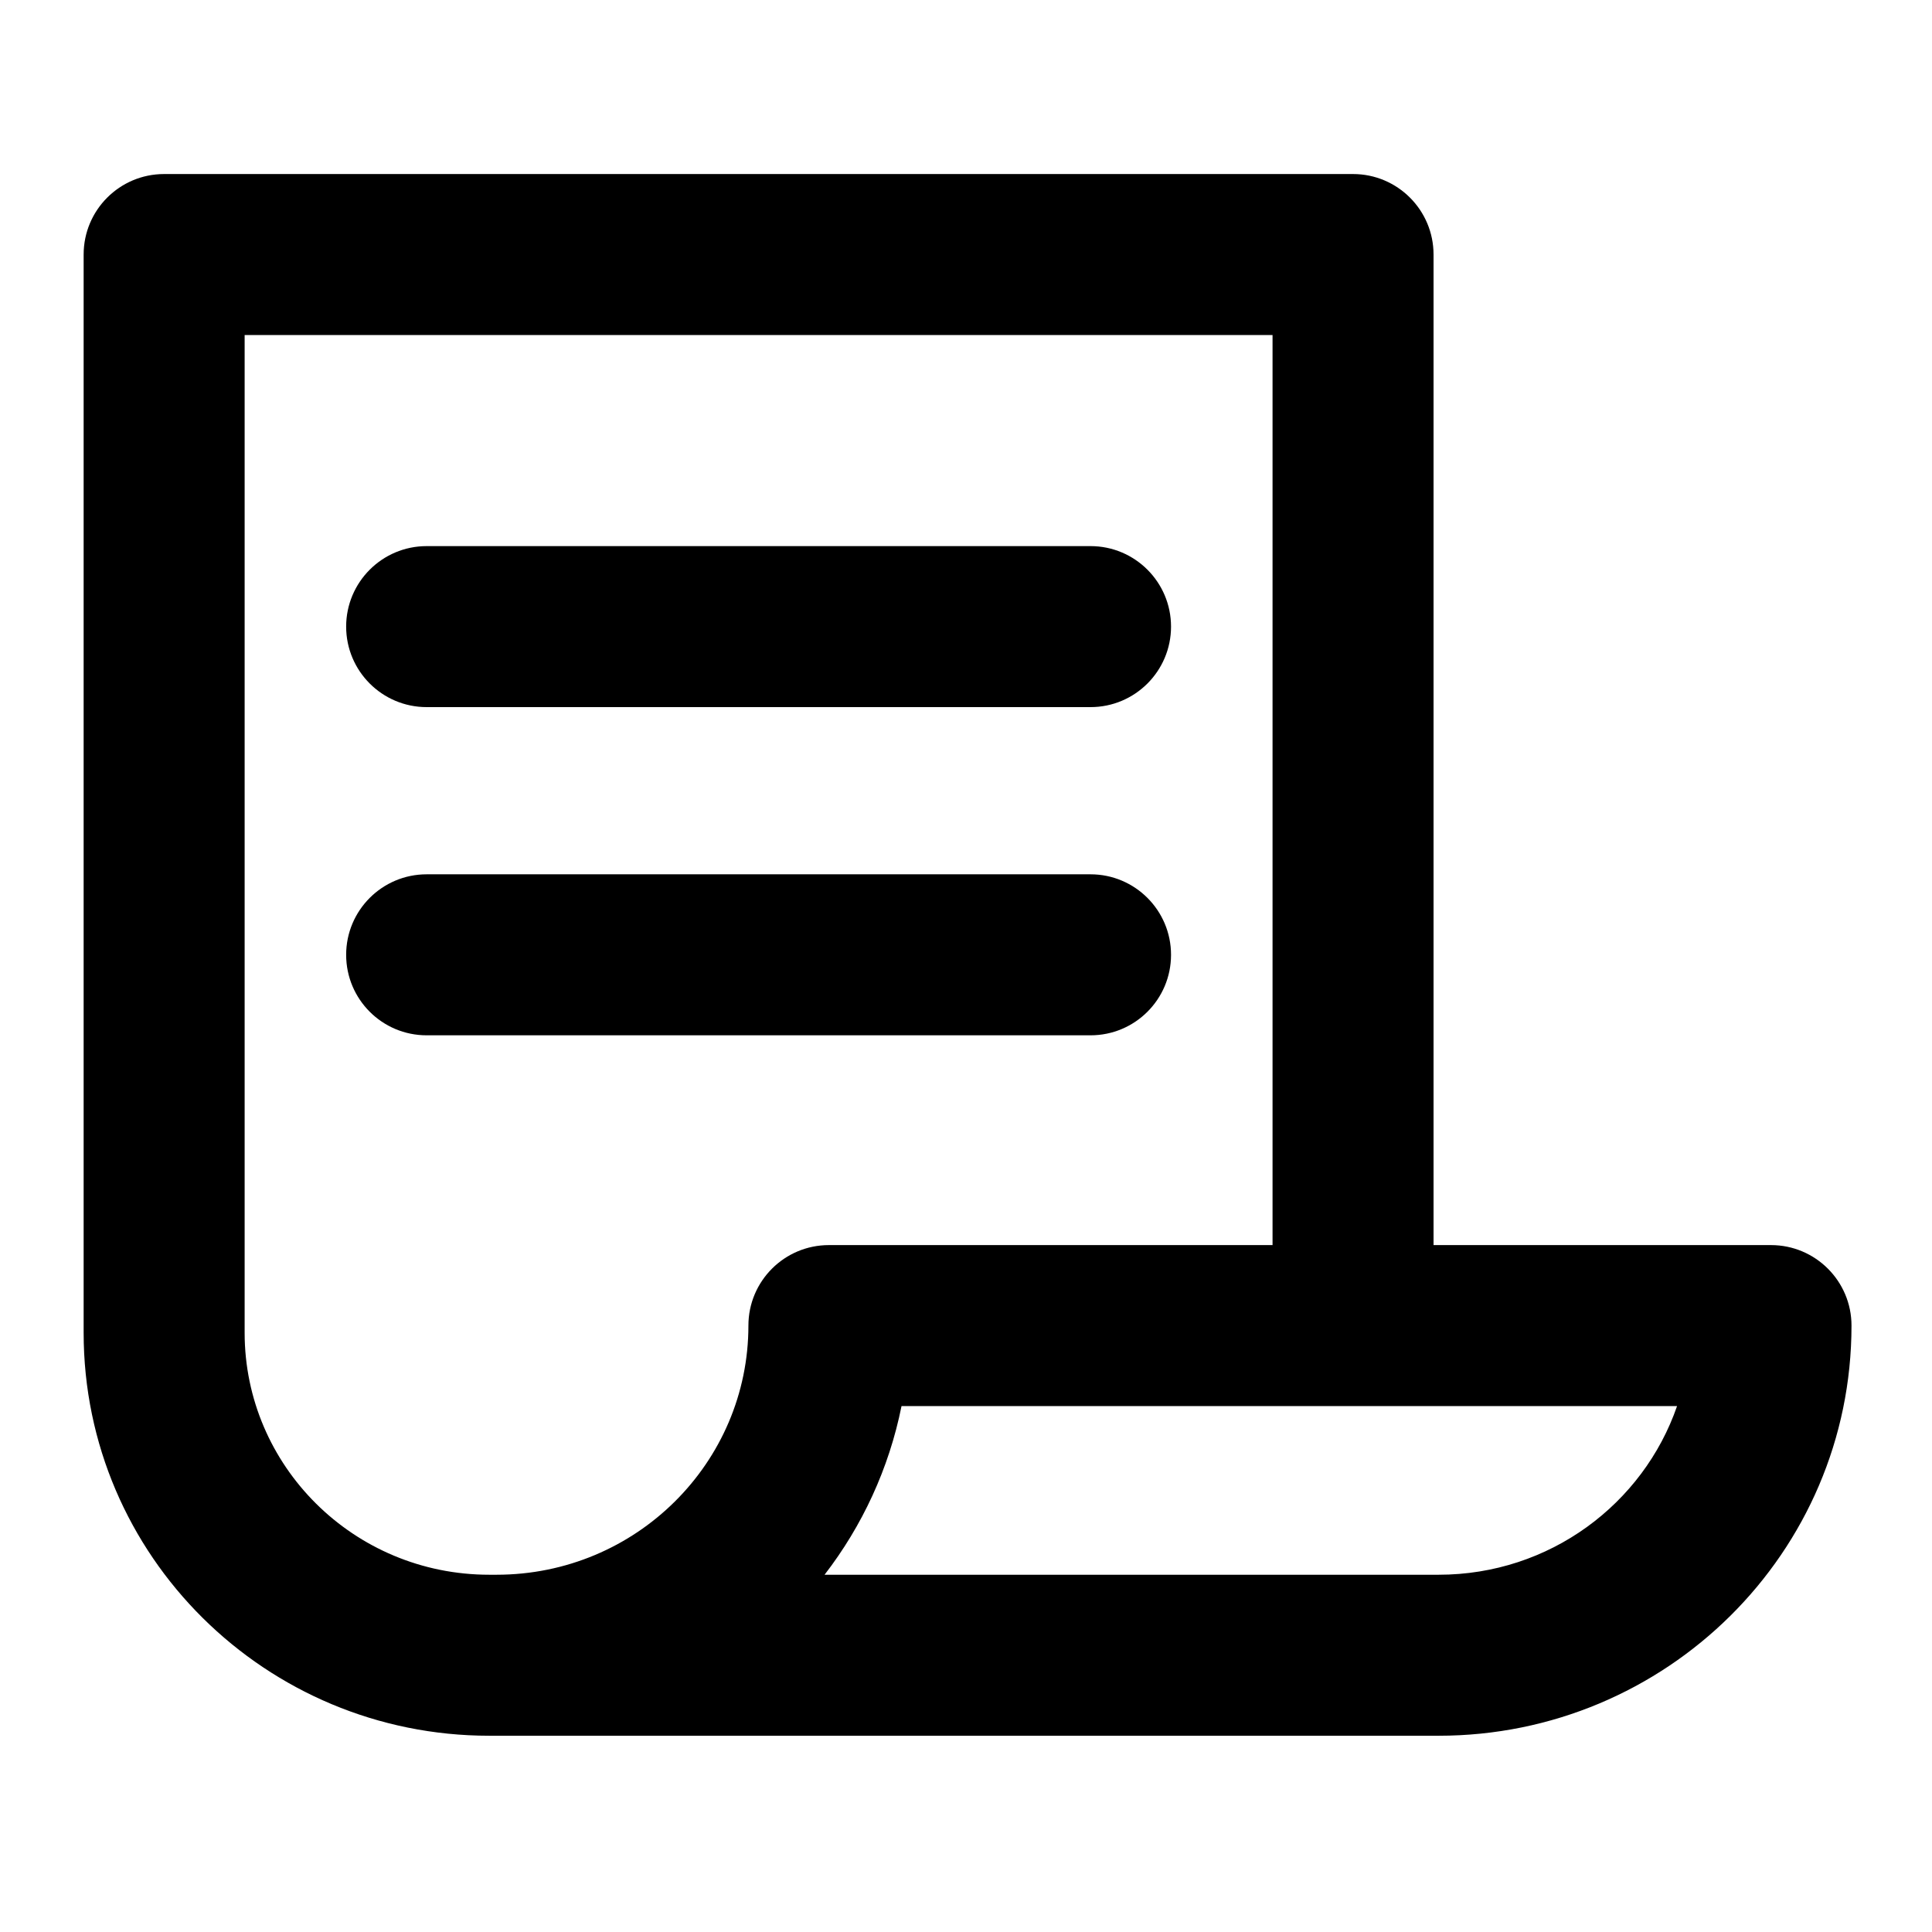 <svg xmlns="http://www.w3.org/2000/svg" width="24" height="24" viewBox="0 0 24 24" fill="none">
  <path d="M4.3 7.784C4.3 7.232 4.748 6.784 5.3 6.784H13.547C14.099 6.784 14.547 7.232 14.547 7.784C14.547 8.336 14.099 8.784 13.547 8.784H5.3C4.748 8.784 4.3 8.336 4.3 7.784Z" fill="currentColor"/>
  <path d="M4.3 11.861C4.3 11.309 4.748 10.861 5.3 10.861H13.547C14.099 10.861 14.547 11.309 14.547 11.861C14.547 12.414 14.099 12.861 13.547 12.861H5.3C4.748 12.861 4.3 12.414 4.3 11.861Z" fill="currentColor"/>
  <path fill-rule="evenodd" clip-rule="evenodd" d="M1.039 3.162C1.039 2.61 1.486 2.162 2.039 2.162H16.808C17.36 2.162 17.808 2.61 17.808 3.162V15.467H22C22.552 15.467 23 15.915 23 16.467C23 19.289 20.695 21.562 17.871 21.562H6.168C6.159 21.562 6.15 21.562 6.141 21.562H6.078C3.303 21.562 1.039 19.328 1.039 16.556V3.162ZM3.039 4.162V16.556C3.039 18.208 4.392 19.562 6.078 19.562H6.168C7.904 19.562 9.297 18.168 9.297 16.467C9.297 15.914 9.745 15.467 10.297 15.467H15.808V4.162H3.039ZM10.243 19.562H17.871C19.25 19.562 20.413 18.682 20.833 17.467H11.199C11.043 18.244 10.71 18.957 10.243 19.562Z" fill="currentColor"/>
</svg>